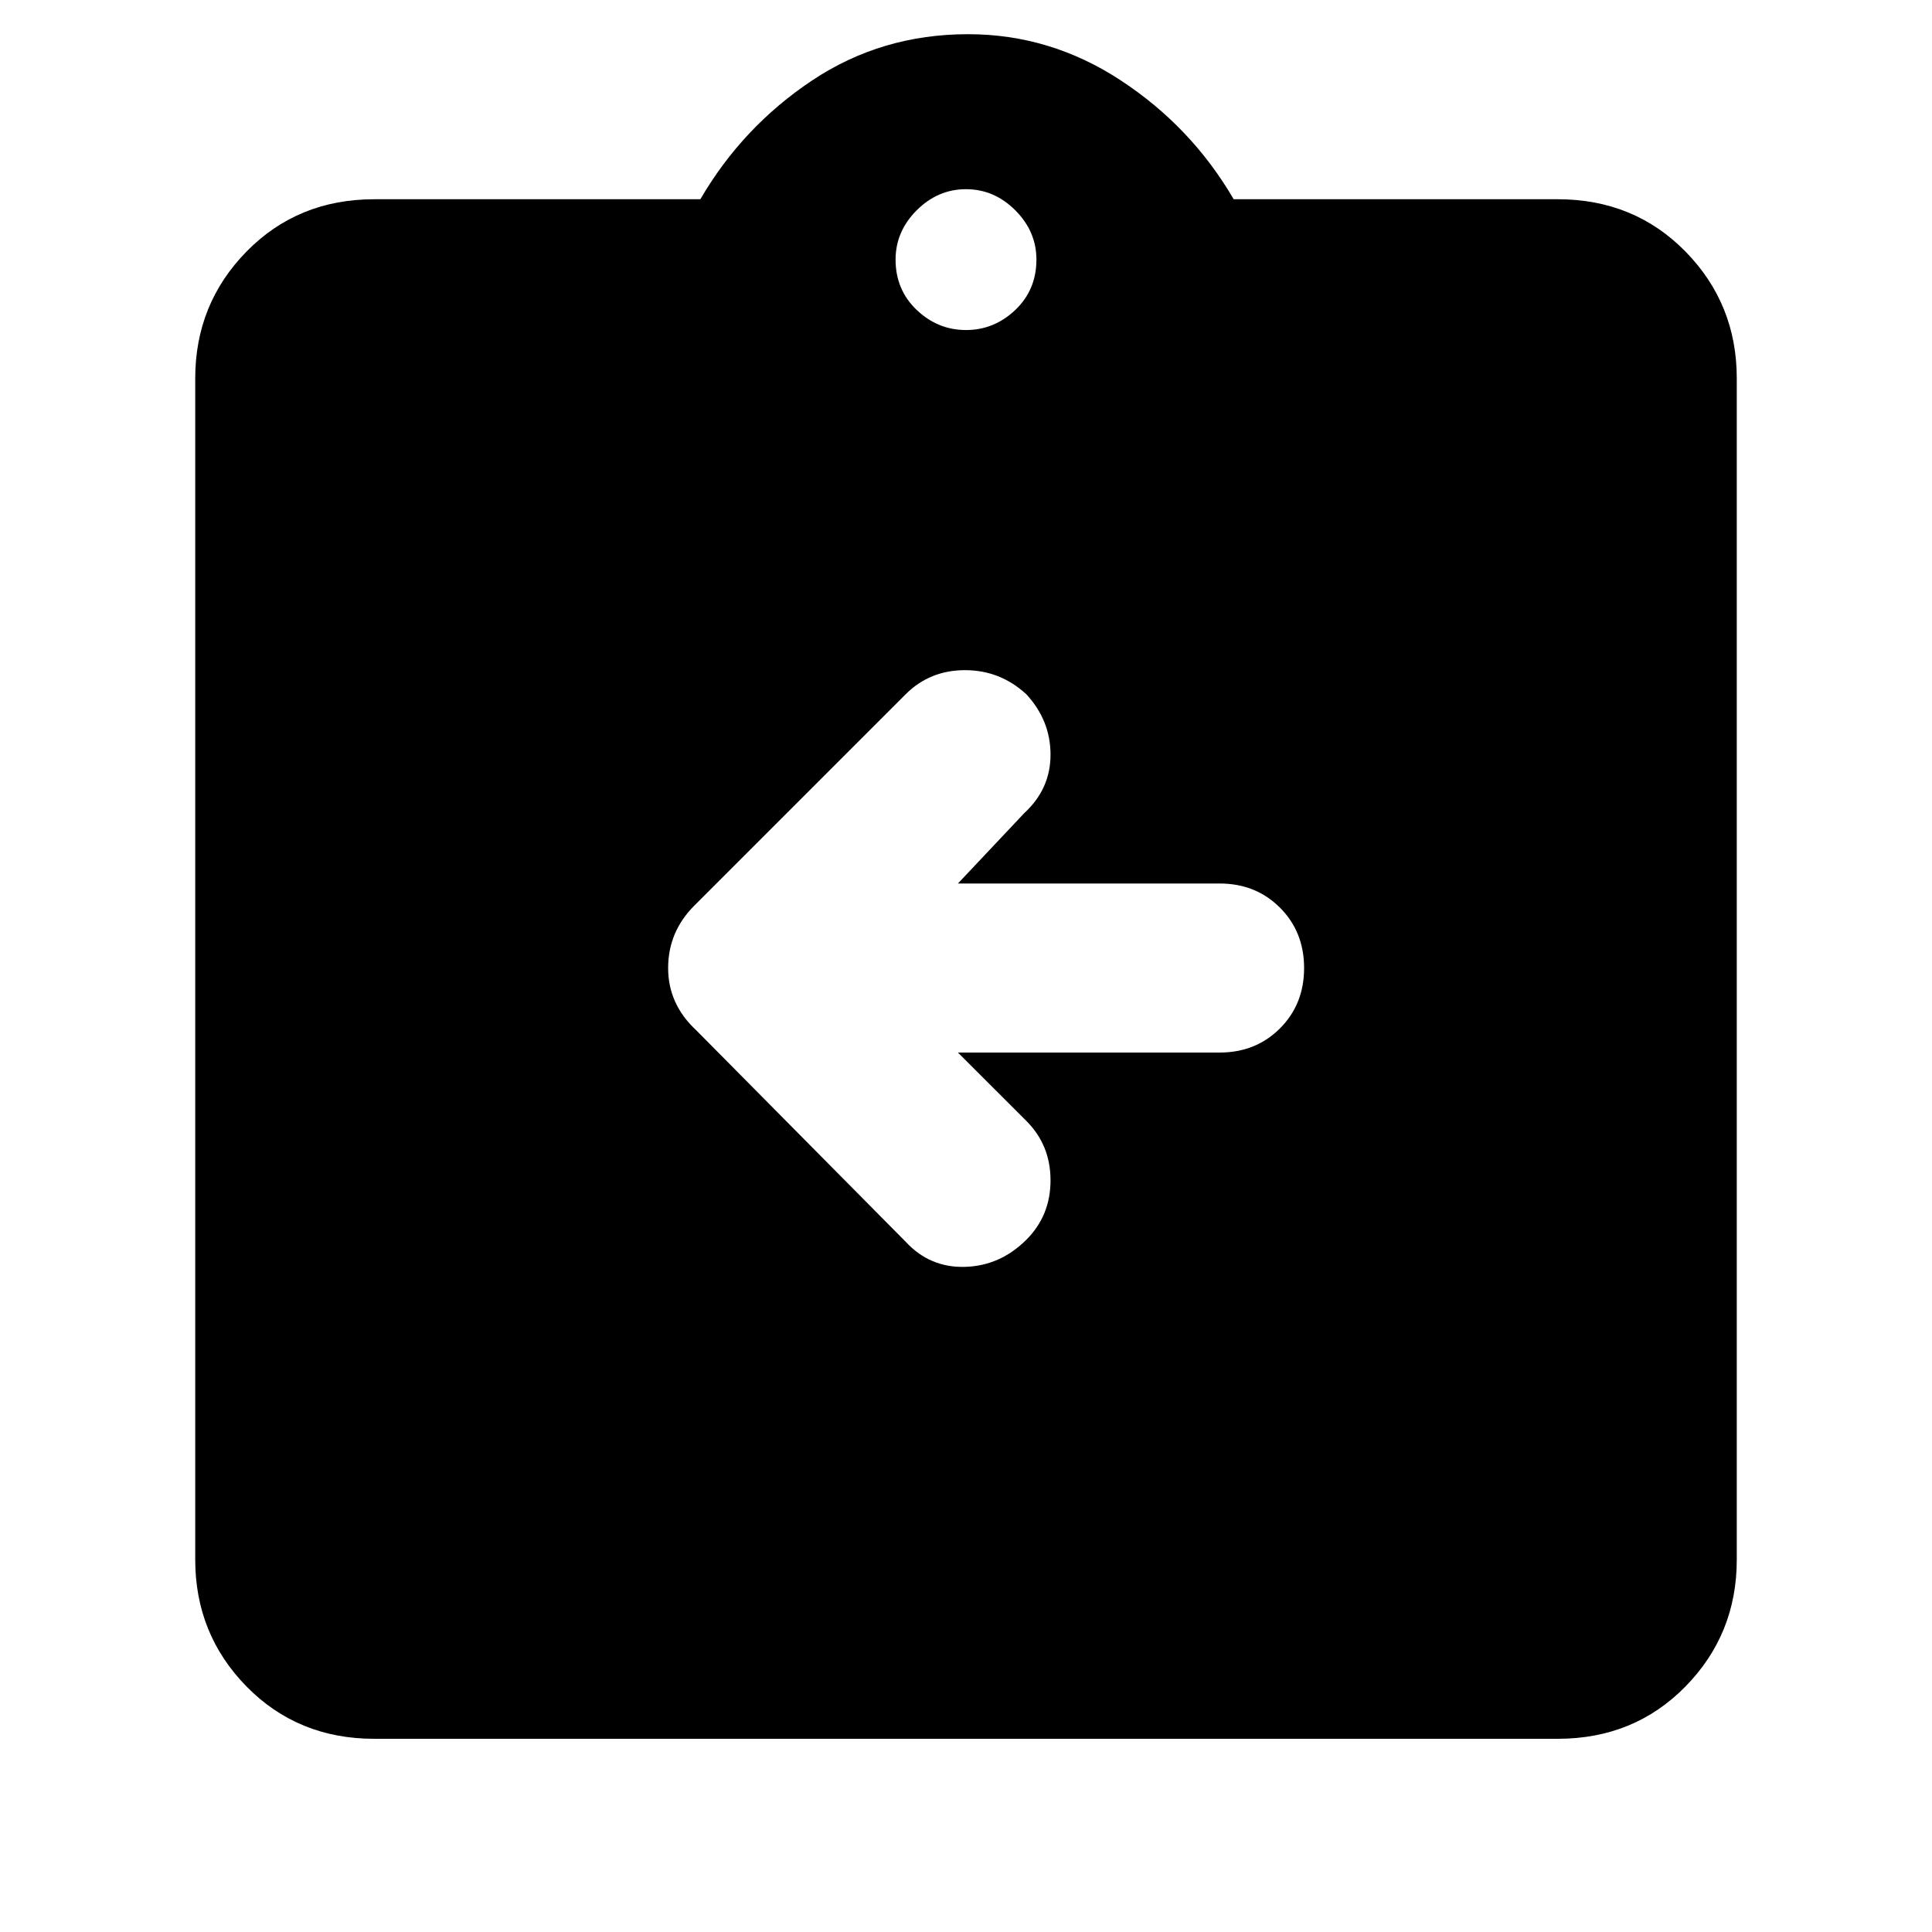 <svg xmlns="http://www.w3.org/2000/svg" height="40" width="40"><path d="M7.75 36Q6.167 36 5.104 34.917Q4.042 33.833 4.042 32.292V7.833Q4.042 6.292 5.104 5.208Q6.167 4.125 7.75 4.125H14.5Q15.375 2.625 16.812 1.667Q18.25 0.708 20.042 0.708Q21.75 0.708 23.208 1.667Q24.667 2.625 25.542 4.125H32.25Q33.833 4.125 34.896 5.208Q35.958 6.292 35.958 7.833V32.292Q35.958 33.833 34.896 34.917Q33.833 36 32.25 36ZM20 6.833Q20.583 6.833 21.021 6.417Q21.458 6 21.458 5.375Q21.458 4.792 21.021 4.354Q20.583 3.917 20 3.917Q19.417 3.917 18.979 4.354Q18.542 4.792 18.542 5.375Q18.542 6 18.979 6.417Q19.417 6.833 20 6.833ZM19.833 21.792H25.25Q26 21.792 26.5 21.292Q27 20.792 27 20.042Q27 19.292 26.5 18.792Q26 18.292 25.25 18.292H19.833L21.208 16.833Q21.75 16.333 21.75 15.625Q21.75 14.917 21.25 14.375Q20.708 13.875 19.979 13.875Q19.25 13.875 18.75 14.375L14.375 18.75Q13.833 19.292 13.833 20.042Q13.833 20.792 14.417 21.333L18.75 25.708Q19.25 26.25 19.979 26.229Q20.708 26.208 21.25 25.667Q21.75 25.167 21.75 24.438Q21.75 23.708 21.25 23.208Z"/></svg>